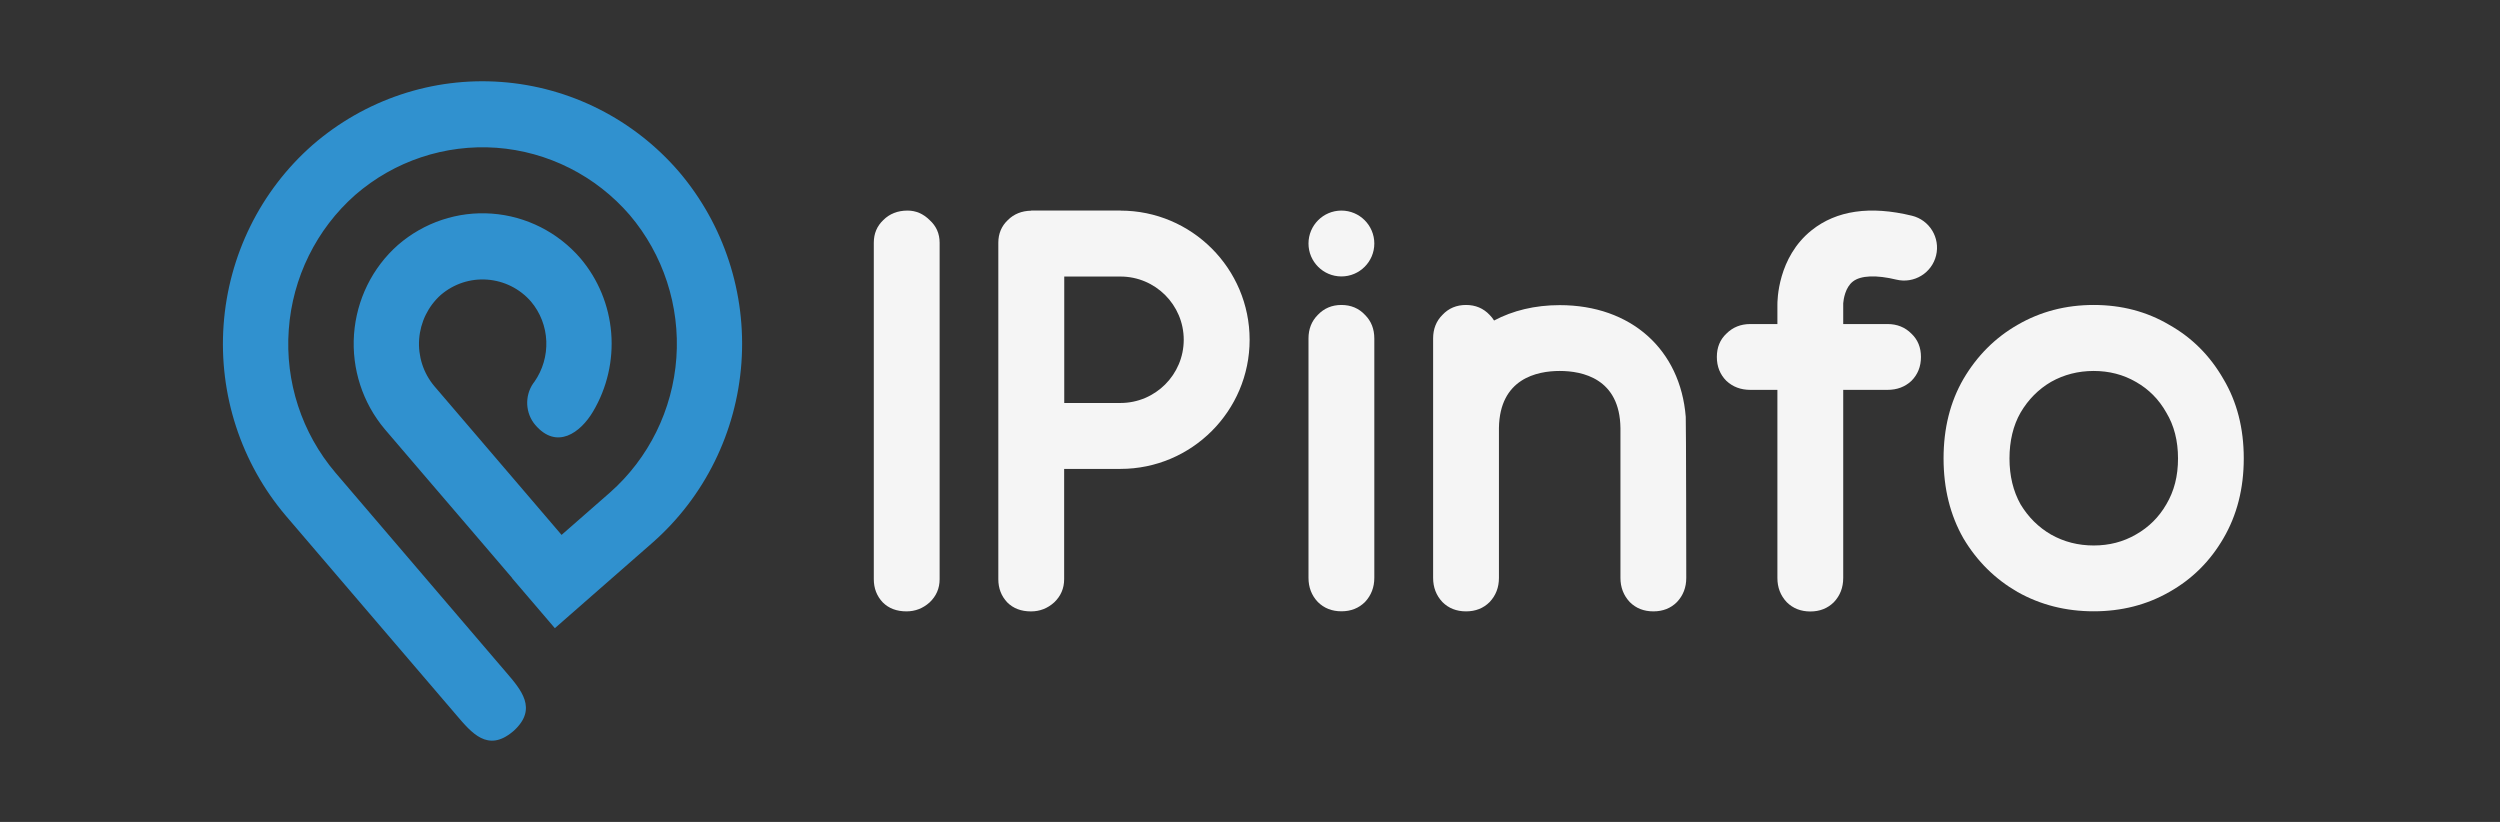 <svg width="73" height="24" viewBox="0 0 73 24" fill="none" xmlns="http://www.w3.org/2000/svg">
<rect x="0" y="0" width="73" height="24" fill="#333333" stroke="none"/>
<g clip-path="url(#clip0_4092_1832)">
<path fill-rule="evenodd" clip-rule="evenodd" d="M14.954 16.884L16.202 18.343L17.644 17.08L19.056 15.844C20.574 14.508 21.505 12.62 21.65 10.592C21.795 8.565 21.14 6.559 19.828 5.017C18.507 3.482 16.641 2.54 14.635 2.393C12.629 2.246 10.648 2.911 9.123 4.237C7.605 5.571 6.674 7.461 6.529 9.489C6.384 11.517 7.039 13.522 8.351 15.065L13.331 20.886C13.774 21.405 14.243 21.969 14.966 21.369L14.988 21.351L15.01 21.332C15.702 20.692 15.219 20.145 14.772 19.623L14.461 19.26L9.793 13.8C8.812 12.645 8.321 11.144 8.432 9.626C8.54 8.109 9.238 6.694 10.371 5.693C11.514 4.7 12.997 4.208 14.498 4.315C15.998 4.426 17.396 5.13 18.387 6.277C19.367 7.432 19.858 8.932 19.75 10.45C19.642 11.968 18.943 13.383 17.81 14.383L16.398 15.619L15.15 14.16L13.902 12.701L12.681 11.274C12.362 10.894 12.203 10.401 12.239 9.903C12.276 9.406 12.502 8.942 12.872 8.611C13.25 8.288 13.735 8.128 14.228 8.165C14.721 8.202 15.179 8.43 15.505 8.805C15.778 9.129 15.935 9.536 15.952 9.96C15.969 10.384 15.846 10.803 15.604 11.149C15.591 11.166 15.582 11.181 15.569 11.195C15.444 11.377 15.385 11.593 15.395 11.813C15.407 12.034 15.488 12.242 15.63 12.409C16.258 13.142 16.95 12.637 17.317 12.017C17.727 11.325 17.913 10.521 17.847 9.717C17.781 8.913 17.467 8.153 16.947 7.54C16.29 6.78 15.361 6.311 14.365 6.238C13.367 6.164 12.384 6.493 11.624 7.15C10.871 7.814 10.41 8.753 10.337 9.764C10.266 10.771 10.589 11.767 11.239 12.537L12.46 13.964L13.708 15.42L14.956 16.879L14.954 16.884Z" fill="#3091CF"/>
<path d="M27.437 16.913C27.437 17.181 27.339 17.406 27.145 17.59C26.951 17.764 26.726 17.852 26.468 17.852C26.182 17.852 25.951 17.764 25.777 17.59C25.603 17.406 25.515 17.181 25.515 16.913V7.088C25.515 6.821 25.608 6.601 25.792 6.426C25.976 6.243 26.211 6.149 26.5 6.149C26.745 6.149 26.961 6.243 27.145 6.426C27.339 6.601 27.437 6.821 27.437 7.088V16.913Z" fill="#F5F5F5"/>
<path d="M40.13 16.872C40.13 17.149 40.04 17.384 39.858 17.578C39.677 17.759 39.446 17.85 39.169 17.85C38.892 17.85 38.662 17.759 38.48 17.578C38.299 17.386 38.208 17.151 38.208 16.872V9.884C38.208 9.607 38.299 9.376 38.48 9.195C38.662 9.003 38.892 8.905 39.169 8.905C39.446 8.905 39.677 9.001 39.858 9.195C40.04 9.376 40.13 9.607 40.13 9.884V16.872Z" fill="#F5F5F5"/>
<path d="M64.922 11.065C64.534 10.389 64.01 9.862 63.343 9.486C62.688 9.099 61.953 8.905 61.136 8.905C60.319 8.905 59.579 9.099 58.912 9.486C58.257 9.862 57.73 10.389 57.333 11.065C56.946 11.732 56.752 12.505 56.752 13.385C56.752 14.265 56.946 15.045 57.333 15.722C57.73 16.389 58.257 16.908 58.912 17.286C59.579 17.661 60.319 17.85 61.136 17.85C61.953 17.85 62.688 17.661 63.343 17.286C64.01 16.911 64.534 16.389 64.922 15.722C65.319 15.045 65.518 14.265 65.518 13.385C65.518 12.505 65.319 11.73 64.922 11.065ZM63.257 14.726C63.041 15.101 62.744 15.396 62.367 15.609C61.999 15.822 61.59 15.928 61.136 15.928C60.682 15.928 60.268 15.822 59.89 15.609C59.523 15.396 59.226 15.101 59 14.726C58.785 14.341 58.677 13.895 58.677 13.387C58.677 12.88 58.785 12.424 59 12.049C59.226 11.664 59.525 11.364 59.89 11.151C60.268 10.938 60.685 10.832 61.136 10.832C61.587 10.832 61.999 10.938 62.367 11.151C62.744 11.364 63.041 11.664 63.257 12.049C63.483 12.424 63.598 12.87 63.598 13.387C63.598 13.905 63.485 14.341 63.257 14.726Z" fill="#F5F5F5"/>
<path d="M39.169 8.072C39.7 8.072 40.13 7.641 40.13 7.111C40.13 6.58 39.7 6.149 39.169 6.149C38.638 6.149 38.208 6.58 38.208 7.111C38.208 7.641 38.638 8.072 39.169 8.072Z" fill="#F5F5F5"/>
<path d="M49.224 12.174C49.068 10.207 47.628 8.91 45.544 8.91C44.816 8.91 44.171 9.07 43.627 9.359C43.59 9.3 43.548 9.246 43.497 9.195C43.315 9.003 43.085 8.905 42.808 8.905C42.531 8.905 42.3 9.001 42.119 9.195C41.937 9.376 41.847 9.607 41.847 9.884V16.874C41.847 17.151 41.937 17.387 42.119 17.58C42.3 17.762 42.531 17.852 42.808 17.852C43.085 17.852 43.315 17.762 43.497 17.58C43.678 17.389 43.769 17.154 43.769 16.874V12.5C43.789 11.051 44.885 10.832 45.544 10.832C46.204 10.832 47.3 11.051 47.317 12.5V16.874C47.317 17.151 47.408 17.387 47.589 17.58C47.77 17.762 48.001 17.852 48.278 17.852C48.555 17.852 48.786 17.762 48.967 17.58C49.148 17.389 49.239 17.154 49.239 16.874C49.239 16.874 49.234 12.232 49.224 12.176V12.174Z" fill="#F5F5F5"/>
<path d="M55.828 6.299C54.609 6.002 53.626 6.145 52.903 6.721C51.907 7.513 51.897 8.78 51.9 8.923V9.462H51.11C50.831 9.462 50.598 9.555 50.411 9.742C50.225 9.916 50.132 10.144 50.132 10.423C50.132 10.703 50.225 10.936 50.411 11.122C50.598 11.296 50.831 11.384 51.11 11.384H51.9V16.877C51.9 17.154 51.99 17.389 52.172 17.583C52.353 17.764 52.584 17.855 52.861 17.855C53.138 17.855 53.368 17.764 53.55 17.583C53.731 17.392 53.822 17.156 53.822 16.877V11.384H55.114C55.394 11.384 55.627 11.296 55.813 11.122C55.999 10.936 56.092 10.703 56.092 10.423C56.092 10.144 55.999 9.918 55.813 9.742C55.627 9.555 55.394 9.462 55.114 9.462H53.822V8.854C53.832 8.736 53.881 8.393 54.106 8.219C54.334 8.042 54.786 8.023 55.374 8.165C55.889 8.29 56.409 7.974 56.534 7.459C56.659 6.944 56.343 6.424 55.828 6.299Z" fill="#F5F5F5"/>
<path d="M32.718 6.147H30.112V6.152C29.835 6.157 29.607 6.248 29.428 6.427C29.244 6.601 29.151 6.822 29.151 7.089V16.914C29.151 17.181 29.239 17.407 29.413 17.591C29.587 17.765 29.818 17.853 30.105 17.853C30.362 17.853 30.588 17.765 30.781 17.591C30.975 17.407 31.073 17.181 31.073 16.914V13.692H32.718C34.798 13.692 36.489 12 36.489 9.921C36.489 7.842 34.798 6.15 32.718 6.15V6.147ZM32.718 11.767H31.076V8.075H32.718C33.736 8.075 34.565 8.903 34.565 9.921C34.565 10.938 33.736 11.767 32.718 11.767Z" fill="#F5F5F5"/>
</g>
<defs>
<clipPath id="clip0_4092_1832">
<rect width="59.01" height="19.252" fill="white" transform="translate(6.51 2.374)"/>
</clipPath>
</defs>
</svg>
